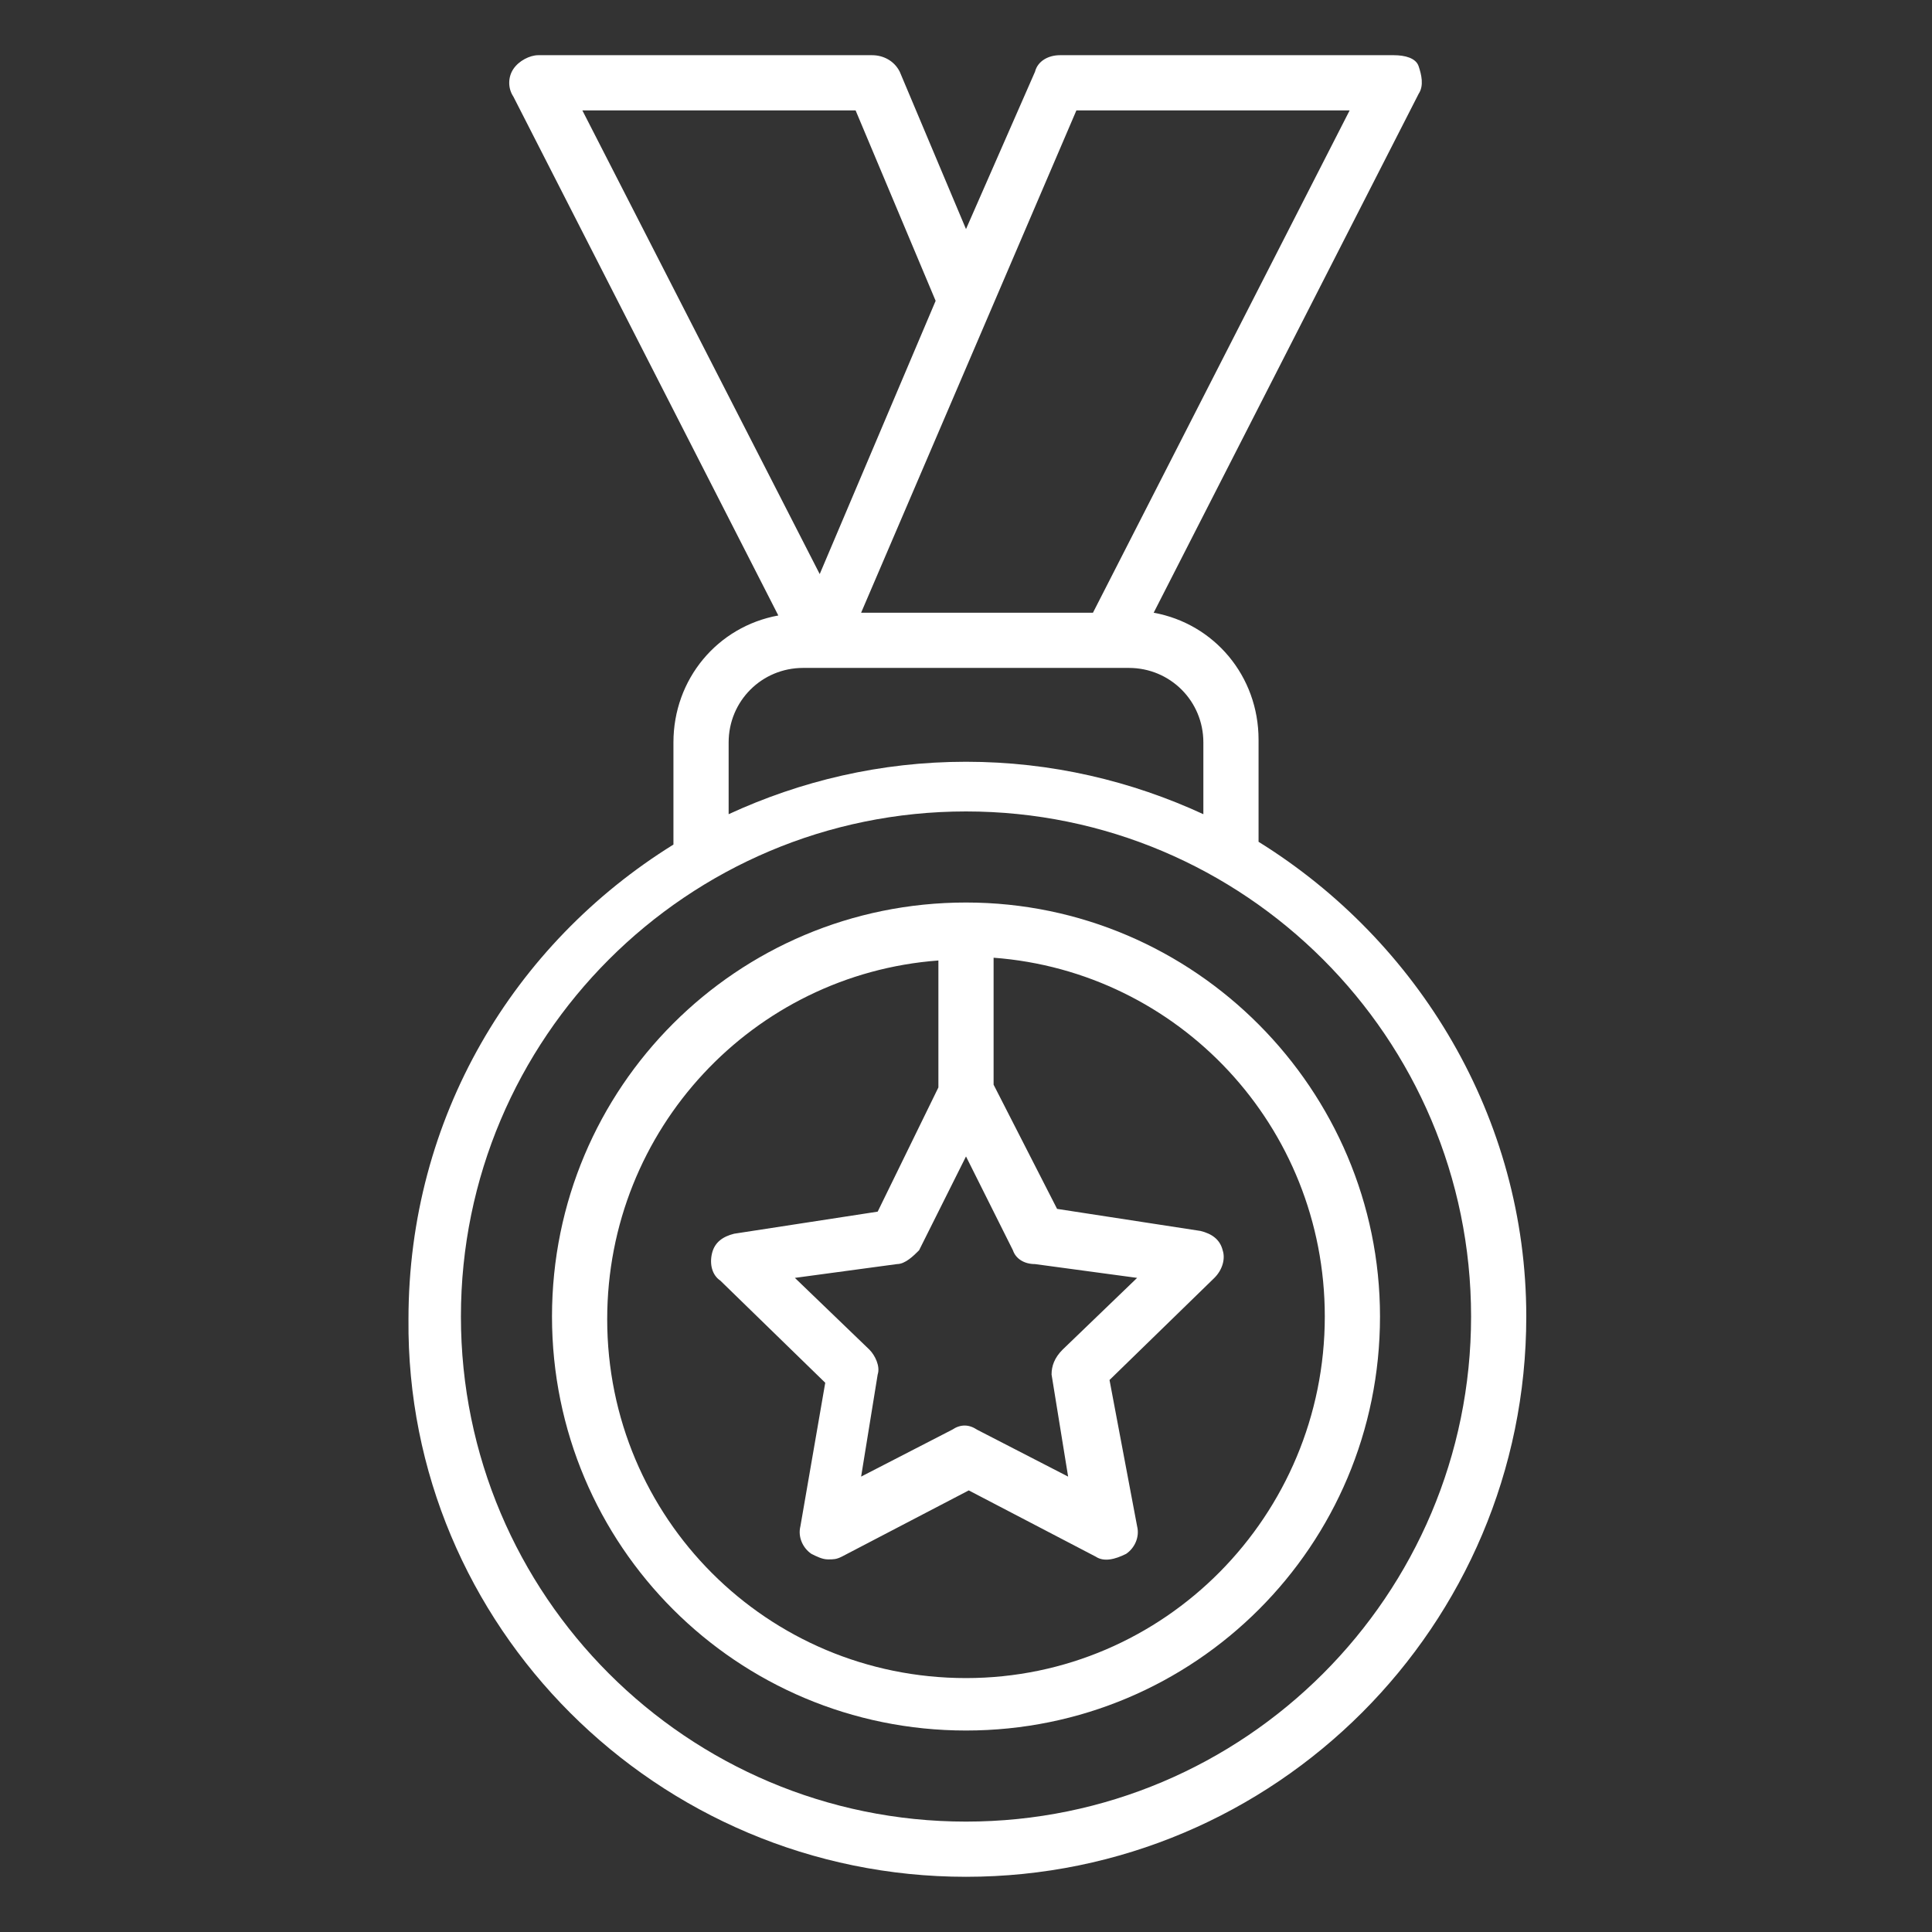 <svg xmlns="http://www.w3.org/2000/svg" version="1.1" xmlns:xlink="http://www.w3.org/1999/xlink" width="512" height="512" x="0" y="0" viewBox="0 0 70 70" style="enable-background:new 0 0 512 512" xml:space="preserve" class=""><rect x="0" y="0" width="70" height="70" fill="#333333" stroke="none"/><g><path d="M45.6 30.5v-3.7c0-2.3-1.6-4.2-3.8-4.6l9.6-18.8c.2-.3.1-.7 0-1s-.5-.4-.9-.4H38.4c-.4 0-.8.2-.9.6L35 8.3l-2.4-5.7c-.2-.4-.6-.6-1-.6H19.5c-.3 0-.7.2-.9.5s-.2.7 0 1l9.6 18.8c-2.2.4-3.8 2.3-3.8 4.6v3.7c-5.8 3.6-9.6 9.9-9.6 17.2C14.7 58.9 23.8 68 35 68s20.3-9.1 20.3-20.3c0-7.2-3.9-13.6-9.7-17.2zM39 4h9.9l-9.3 18.2h-8.4zm-8 0 2.9 6.9-4.2 9.9L21.1 4zm-4.6 22.9c0-1.5 1.2-2.7 2.7-2.7h11.8c1.5 0 2.7 1.2 2.7 2.7v2.6c-2.6-1.2-5.5-1.9-8.6-1.9s-6 .7-8.6 1.9zM35 66c-10.1 0-18.3-8.2-18.3-18.3S24.9 29.4 35 29.4s18.3 8.2 18.3 18.3S45.1 66 35 66z" fill="#ffffff" opacity="1" data-original="#000000" class=""></path><path d="M35 32.7c-8.3 0-15 6.7-15 15s6.7 15 15 15 15-6.7 15-15c0-8.2-6.7-15-15-15zm3.1 17.1.6 3.7-3.3-1.7c-.3-.2-.6-.2-.9 0l-3.3 1.7.6-3.7c.1-.3-.1-.7-.3-.9l-2.7-2.6 3.7-.5c.3 0 .6-.3.8-.5l1.7-3.4 1.7 3.4c.1.3.4.5.8.5l3.7.5-2.7 2.6c-.3.3-.4.6-.4.9zm-3.1 11c-7.2 0-13-5.8-13-13 0-6.9 5.3-12.5 12-13v4.6l-2.2 4.5-5.2.8c-.4.1-.7.3-.8.7s0 .8.3 1l3.8 3.7-.9 5.2c-.1.4.1.8.4 1 .2.1.4.2.6.2s.3 0 .5-.1l4.6-2.4 4.6 2.4c.3.2.7.1 1.1-.1.3-.2.5-.6.4-1l-1-5.3 3.8-3.7c.3-.3.4-.7.3-1-.1-.4-.4-.6-.8-.7l-5.2-.8-2.3-4.5v-4.6c6.7.5 12 6.1 12 13 0 7.2-5.8 13.1-13 13.1z" fill="#ffffff" opacity="1" data-original="#000000" class=""></path></g></svg>
